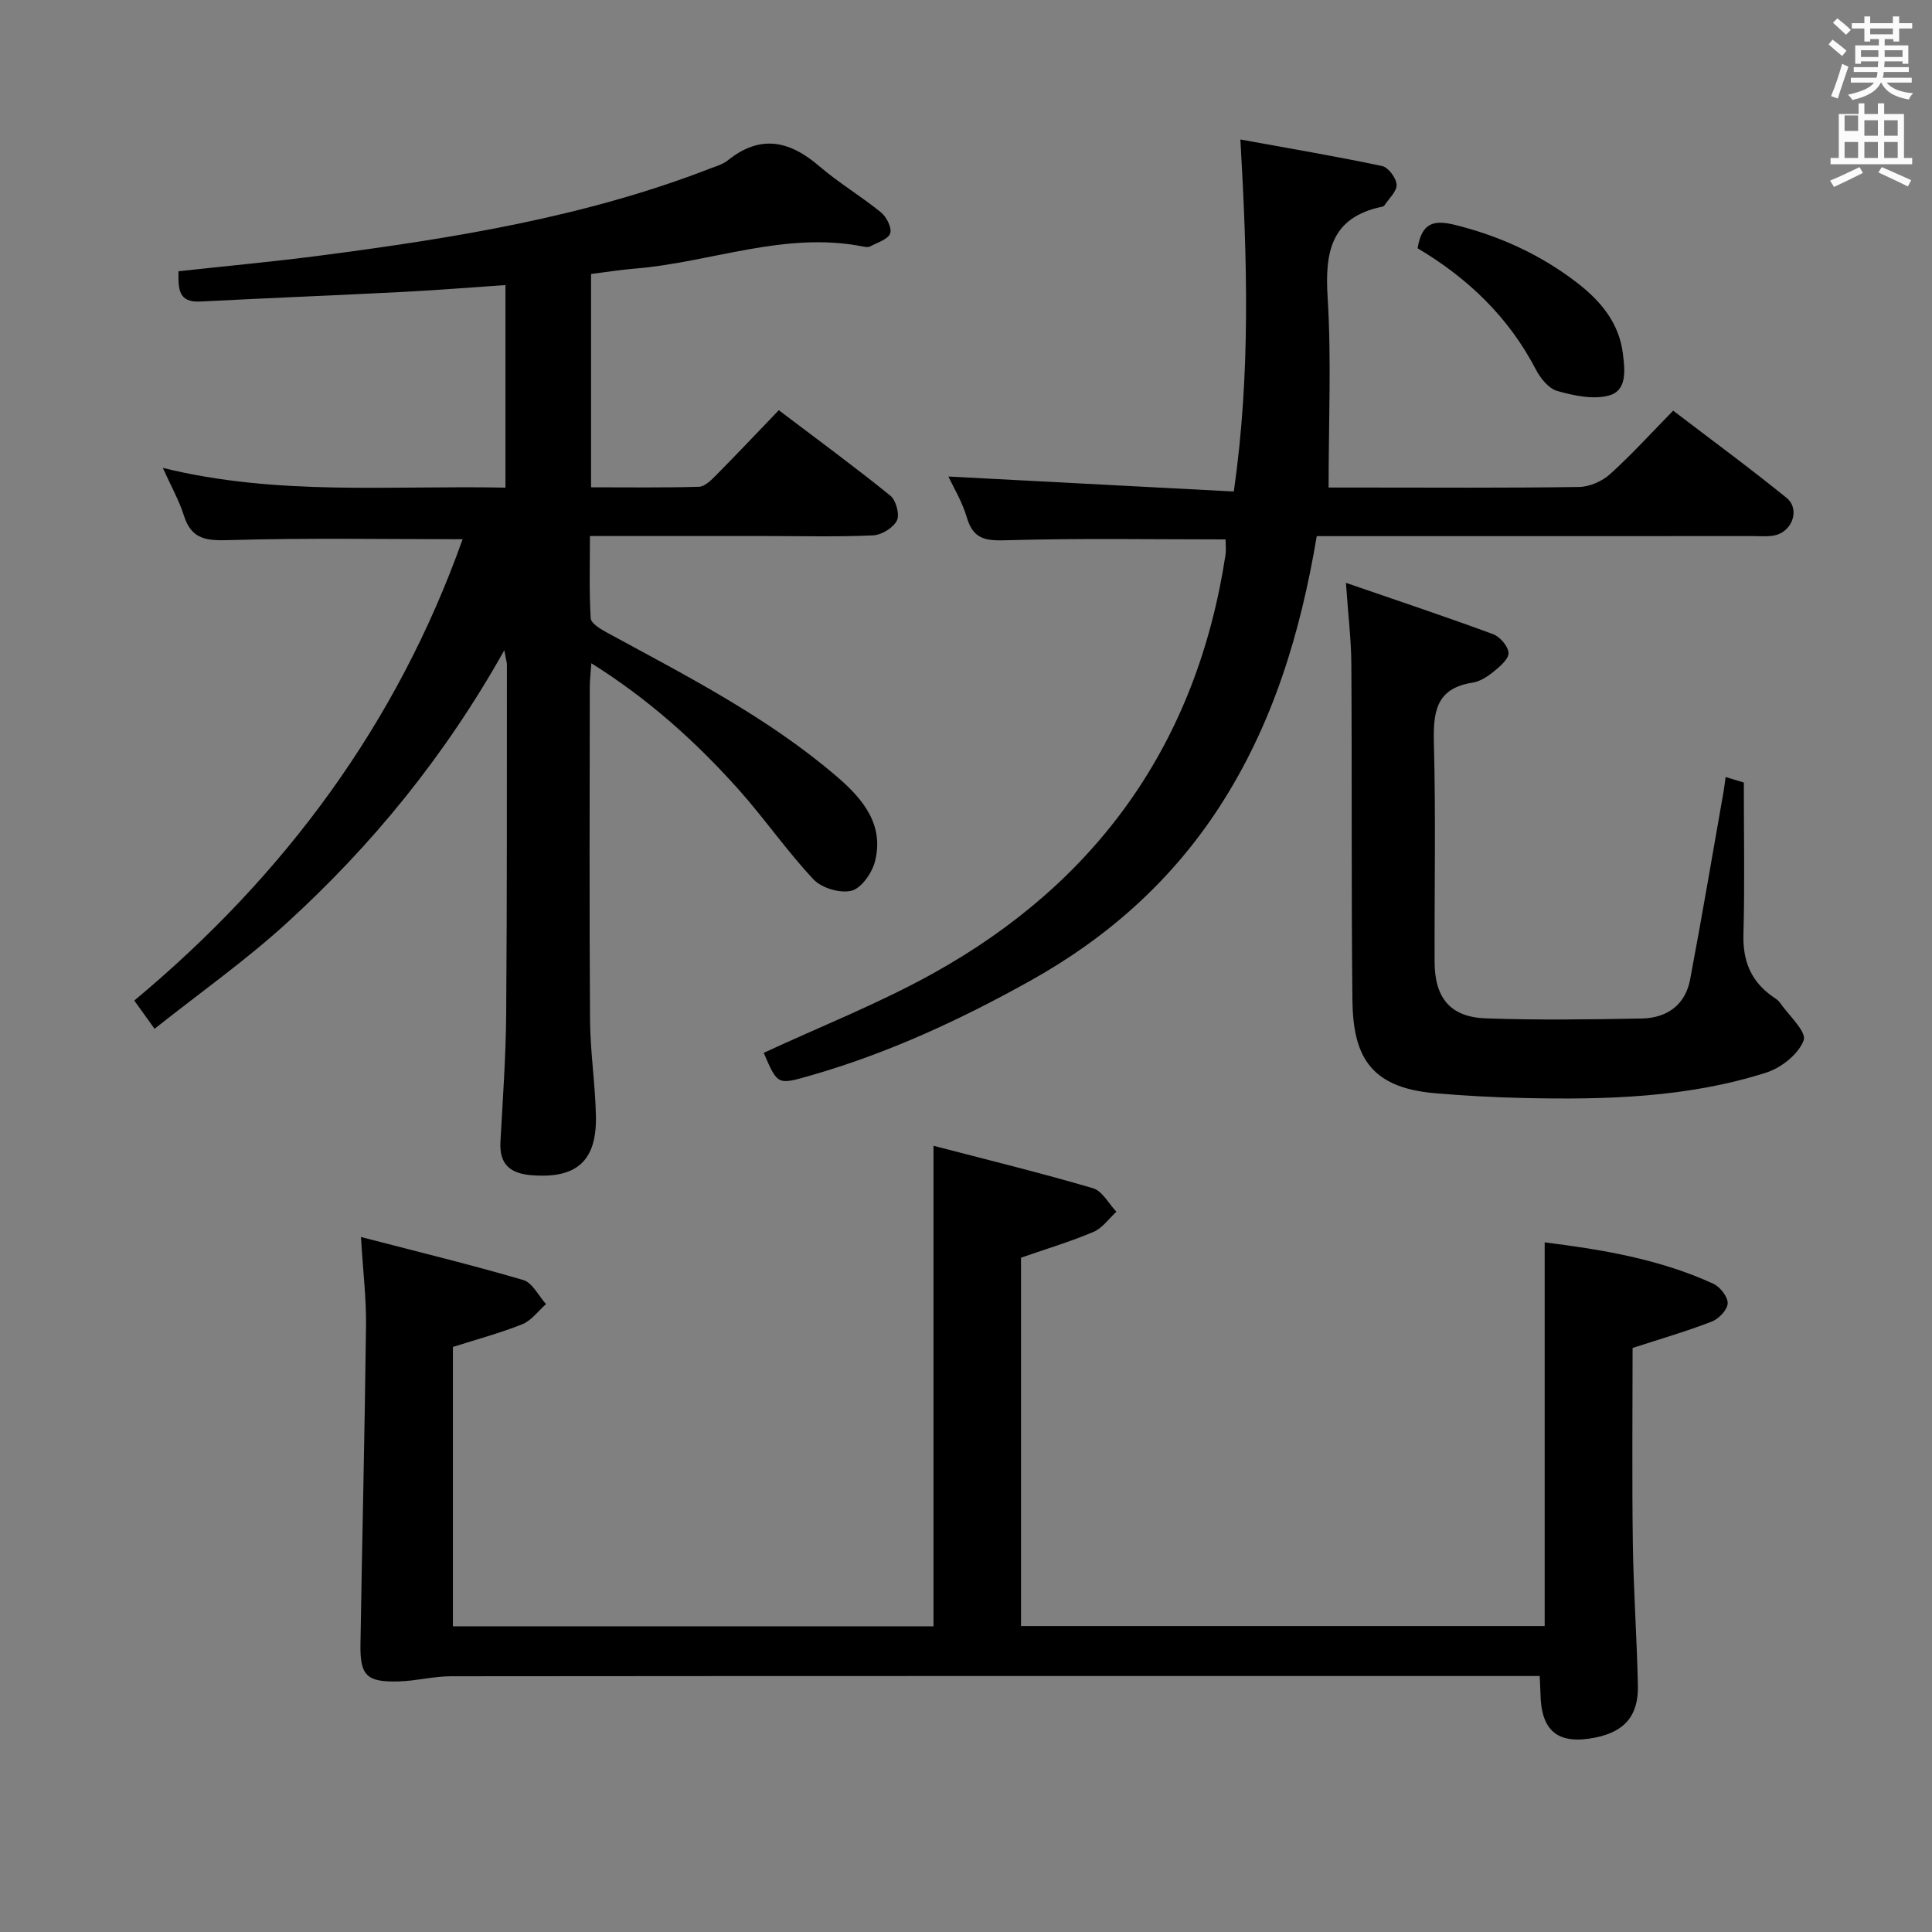 <svg enable-background="new 0 0 400 400" viewBox="0 0 400 400" xmlns="http://www.w3.org/2000/svg"><rect x="0" y="0" width="400" height="400" fill="#808080" stroke="none"/><path d="m378.6 9.2.8-1c.9.7 1.9 1.4 2.9 2.3l-.9 1.1c-1.1-.9-2-1.7-2.8-2.4zm.5 10.7c.9-2.1 1.6-4.3 2.3-6.7.4.2.8.4 1.3.6-.7 2.1-1.5 4.3-2.2 6.6zm.4-15.2.9-.9c1 .8 2 1.6 2.8 2.4l-1 1c-1-.9-1.9-1.8-2.7-2.5zm12.5-1.3h1.2v1.4h2.7v1.1h-2.7v2.7h-1.2v-.5h-1.8v1.3h4.9v3.8h-1.2v-.5h-3.7c0 .4-.1.9-.1 1.2h5.1v1h-5.2c0 .5-.1.9-.2 1.2h6v1h-5.2c1.1 1.3 2.9 2 5.5 2.2-.4.4-.7.8-.9 1.3-2.9-.5-4.8-1.6-5.7-3.5h-.1c-.8 1.7-2.7 2.9-5.9 3.6-.2-.4-.6-.8-.9-1.1 2.8-.6 4.6-1.4 5.4-2.5h-4.8v-1h5.3c.1-.3.2-.7.2-1.2h-4.9v-1h5c0-.4 0-.8.1-1.2h-3.6v.5h-1.2v-3.8h4.9v-1.3h-1.8v.5h-1.2v-2.7h-2.6v-1.1h2.6v-1.4h1.2v1.4h4.7v-1.4zm-6.7 8.4h3.6c0-.4 0-.9 0-1.4h-3.6zm1.9-4.7h4.7v-1.2h-4.7zm6.7 3.3h-3.7v1.4h3.7z" fill="#fafbfa"/><path d="m384.7 21.4h1.3v2.2h2.8v-2.2h1.3v2.2h4.1v9.1h1.7v1.3h-16.9v-1.3h1.7v-9.1h4.1v-2.2zm.3 13.2.7 1.2c-1.8.9-3.8 1.9-6 2.9-.2-.4-.5-.8-.8-1.3 2.4-1 4.4-2 6.1-2.8zm-3.1-7.5h2.8v-3.2h-2.8v4.2zm0 5.6h2.8v-3.3h-2.8zm4.1-4.6h2.8v-3.2h-2.8zm0 4.6h2.8v-3.3h-2.8zm3.6 1.9c2.1.9 4.1 1.8 6.1 2.7l-.7 1.3c-2.2-1.1-4.2-2-6.1-2.9zm3.3-9.7h-2.8v3.2h2.8zm-2.8 7.8h2.8v-3.3h-2.8z" fill="#fafbfa"/><g fill="#010000"><path d="m104.41 134.63c-12.37 22.05-27.43 40.41-45.09 56.51-8.45 7.7-17.86 14.36-27.32 21.86-1.57-2.18-2.76-3.84-4.2-5.85 31.18-25.95 54.4-57.35 67.98-95.51-16.3 0-32.26-.29-48.2.18-4.71.14-7.91-.03-9.5-5.06-.99-3.14-2.65-6.07-4.37-9.89 23.72 5.86 47.23 3.6 70.94 4.09 0-14.11 0-27.69 0-41.94-7.06.48-13.94 1.04-20.84 1.4-14.12.72-28.24 1.28-42.36 2.01-4.63.24-4.53-2.74-4.5-6.27 9.89-1.08 19.78-1.99 29.63-3.28 27.37-3.58 54.57-7.94 80.5-18.01 1.24-.48 2.61-.86 3.61-1.67 6.73-5.42 12.79-4.09 18.95 1.22 4.02 3.46 8.65 6.2 12.77 9.56 1.15.94 2.29 3.24 1.89 4.35-.45 1.24-2.65 1.88-4.14 2.69-.39.21-1 .12-1.48.02-16.2-3.22-31.47 3.29-47.23 4.57-2.95.24-5.89.71-9.08 1.11v44.17c7.48 0 14.92.11 22.34-.11 1.22-.04 2.56-1.39 3.57-2.41 4.32-4.37 8.54-8.84 12.96-13.44 8.11 6.14 15.75 11.75 23.11 17.7 1.17.95 1.96 3.92 1.34 5.15-.77 1.51-3.17 2.98-4.93 3.06-7.32.34-14.66.14-21.99.14-11.98 0-23.97 0-36.63 0 0 5.85-.18 11.46.16 17.03.07 1.07 2.07 2.25 3.4 2.98 16.51 8.98 33.3 17.53 47.66 29.88 5.24 4.5 9.79 9.9 7.77 17.56-.62 2.36-2.82 5.49-4.85 5.99-2.35.58-6.18-.56-7.86-2.36-5.57-5.93-10.22-12.71-15.66-18.78-8.78-9.78-18.5-18.55-30.33-25.96-.14 2.06-.32 3.45-.32 4.84-.02 23-.11 46 .05 69 .05 6.64 1.08 13.26 1.22 19.9.19 9.35-4.05 12.99-13.29 12.26-4.44-.35-6.74-2.24-6.48-6.92.48-8.8 1.12-17.61 1.19-26.43.19-24.16.13-48.33.15-72.49-.04-.44-.19-.9-.54-2.85z"/><path d="m93.77 278.87v57.84h99.5c0-32.85 0-65.56 0-99.49 11.08 2.89 22.12 5.59 33.02 8.79 1.93.57 3.25 3.19 4.85 4.87-1.56 1.42-2.9 3.39-4.74 4.17-4.69 1.99-9.59 3.46-15.01 5.34v76.27h108.42c0-26.25 0-52.61 0-79.44 11.69 1.46 23.68 3.42 34.89 8.55 1.41.64 3.03 2.7 3 4.06-.04 1.33-1.83 3.22-3.27 3.78-5.21 2.02-10.59 3.58-16.42 5.47 0 13.2-.14 26.84.05 40.48.14 9.81.84 19.6 1.05 29.41.13 6.27-2.76 9.55-8.8 10.77-7.7 1.56-11.25-1.28-11.37-9.07-.02-.99-.09-1.97-.17-3.67-1.85 0-3.61 0-5.38 0-73.33 0-146.66-.02-219.99.05-3.61 0-7.22.97-10.83 1.07-6.67.18-8.05-1.17-7.94-7.74.35-21.97.89-43.95 1.15-65.92.07-5.61-.62-11.23-1.05-18.35 11.72 3.04 22.73 5.72 33.6 8.9 1.9.56 3.17 3.27 4.72 4.99-1.63 1.43-3.03 3.42-4.93 4.18-4.73 1.87-9.67 3.2-14.35 4.69z"/><path d="m196.36 98.66c19.64 1.03 39.15 2.05 59.09 3.1 3.5-24.49 2.79-47.98 1.36-72.88 10.29 1.88 19.86 3.49 29.35 5.5 1.28.27 2.92 2.48 2.99 3.86.07 1.39-1.6 2.87-2.53 4.3-.08.12-.27.21-.43.25-10.58 2.18-11.91 9.3-11.32 18.76.8 12.89.2 25.86.2 39.39h6.89c14.99 0 29.99.11 44.97-.12 2.18-.03 4.79-1.18 6.43-2.67 4.44-4 8.47-8.46 13.05-13.13 8.03 6.13 15.9 11.91 23.47 18.05 2.83 2.29 1.27 6.9-2.36 7.75-1.43.33-2.98.17-4.48.17-28.31.01-56.63.01-84.94.01-1.79 0-3.59 0-5.48 0-3.4 20.24-9.15 39.14-20.22 56.17-9.94 15.29-23.14 26.96-38.92 35.79-14.53 8.12-29.58 15.1-45.65 19.71-6.84 1.96-6.82 2.04-9.71-4.69 11.73-5.45 23.84-10.21 35.1-16.47 34.11-18.95 54.57-47.78 60.5-86.58.17-1.11.02-2.28.02-3.25-15 0-29.94-.26-44.87.16-4.32.12-7.28.18-8.69-4.69-.96-3.29-2.82-6.33-3.82-8.49z"/><path d="m278.66 120.67c10.89 3.75 20.74 7.04 30.47 10.63 1.43.53 3.12 2.5 3.19 3.88.06 1.25-1.76 2.8-3.05 3.85-1.26 1.03-2.83 2.06-4.38 2.3-7.84 1.21-8.18 6.42-8.01 12.89.39 14.97.09 29.97.14 44.95.02 7.45 3.26 11.41 10.59 11.67 10.76.38 21.54.23 32.31.03 5.18-.1 9-2.78 10-8.07 2.46-13.01 4.66-26.07 6.96-39.11.14-.8.22-1.61.39-2.82 1.72.53 3.21.98 3.77 1.15 0 10.9.2 21.19-.08 31.46-.15 5.51 1.58 9.72 6.05 12.85.54.38 1.16.75 1.52 1.28 1.82 2.62 5.55 6 4.9 7.77-1.04 2.84-4.63 5.69-7.74 6.69-16.34 5.21-33.3 5.64-50.28 5.26-6.14-.14-12.28-.47-18.39-1-13.72-1.18-16.9-8.11-17.02-19.42-.24-23.14-.07-46.28-.22-69.43-.03-5.07-.66-10.16-1.12-16.81z"/><path d="m293.5 51.4c.89-5.51 3.56-5.9 7.98-4.78 9.19 2.32 17.55 6.16 25.01 11.9 4.85 3.73 8.74 8.32 9.51 14.69.4 3.27.97 7.61-2.86 8.67-3.27.9-7.28.03-10.72-.93-1.79-.5-3.51-2.66-4.46-4.49-5.63-10.82-14.04-18.86-24.46-25.06z"/></g></svg>